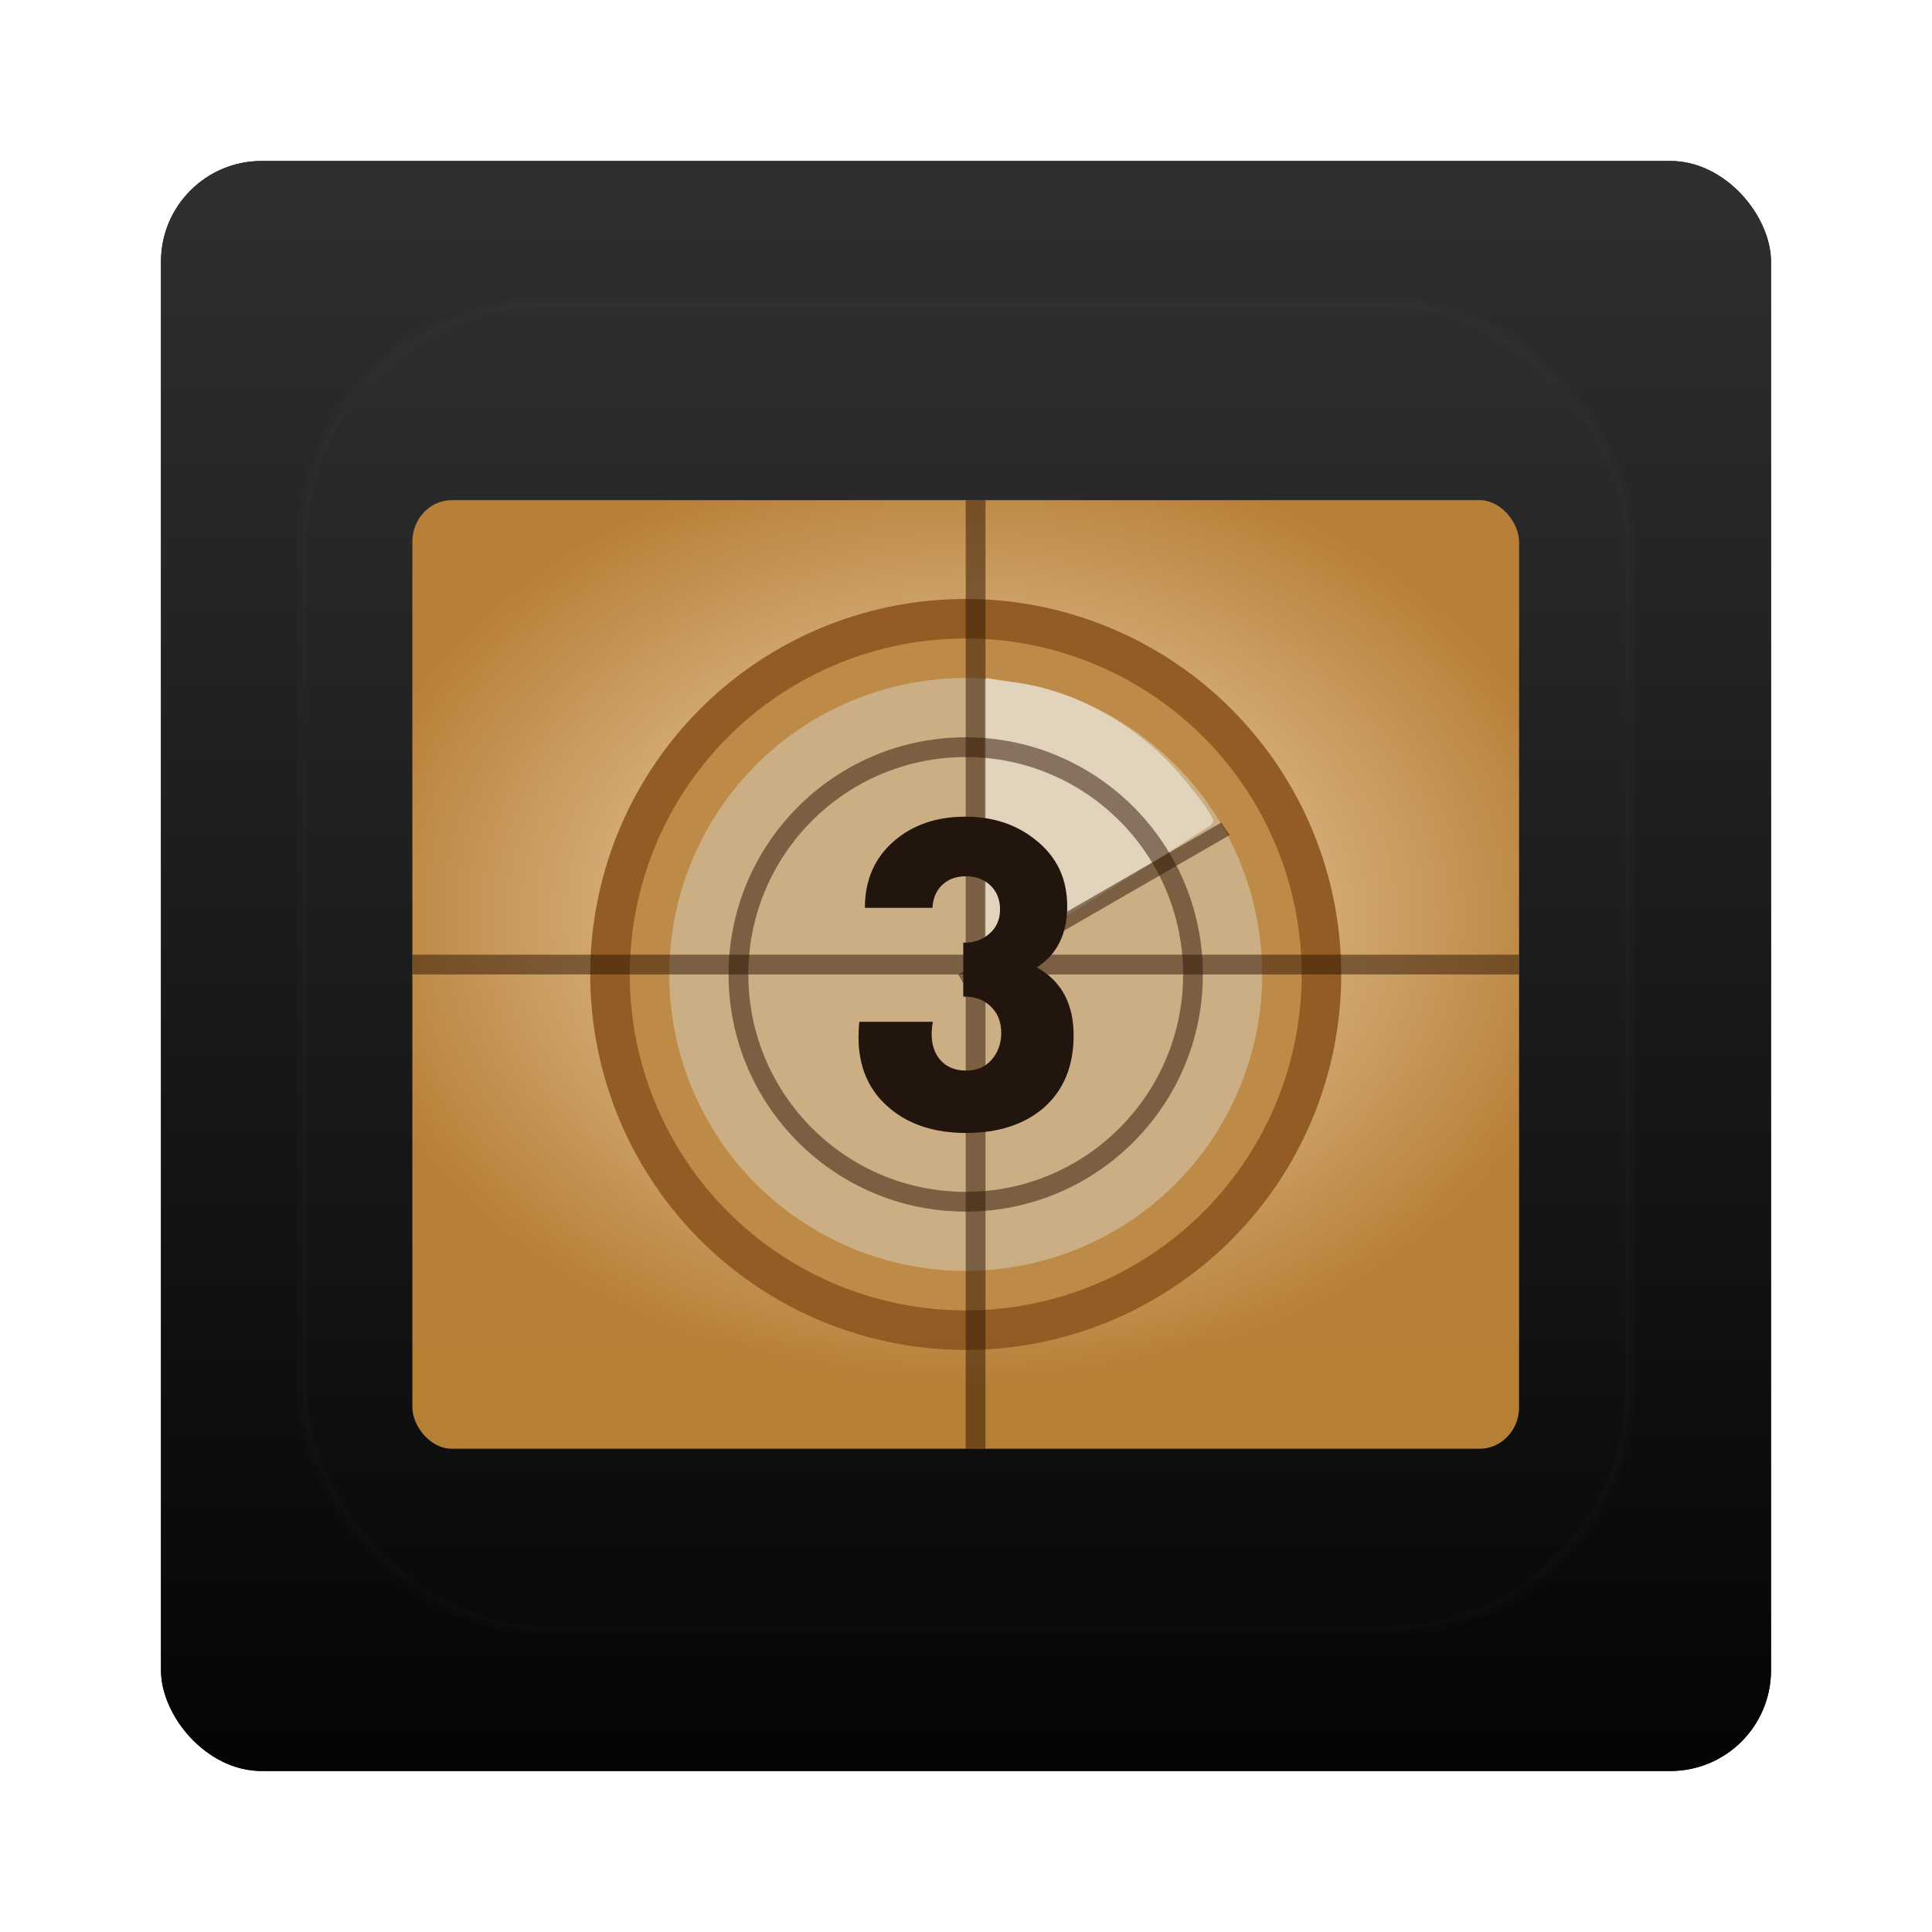 <?xml version="1.0" encoding="UTF-8" standalone="no"?>
<!-- Created with Inkscape (http://www.inkscape.org/) -->
<svg id="svg2982" xmlns:rdf="http://www.w3.org/1999/02/22-rdf-syntax-ns#" xmlns="http://www.w3.org/2000/svg" height="96" width="96" version="1.1" xmlns:cc="http://creativecommons.org/ns#" xmlns:xlink="http://www.w3.org/1999/xlink" xmlns:dc="http://purl.org/dc/elements/1.1/">
 <defs id="defs2984">
  <filter id="filter6279" color-interpolation-filters="sRGB">
   <feGaussianBlur id="feGaussianBlur6281" stdDeviation="0.8"/>
  </filter>
  <linearGradient id="linearGradient10902-1" y2="902.36" gradientUnits="userSpaceOnUse" x2="48" gradientTransform="translate(0 -0)" y1="1052.4" x1="48">
   <stop id="stop3189-8" offset="0"/>
   <stop id="stop3191-6" style="stop-color:#515151" offset="1"/>
  </linearGradient>
  <radialGradient id="radialGradient3193" gradientUnits="userSpaceOnUse" cy="48" cx="48" gradientTransform="matrix(1.143 0 0 .857 -6.857 3.857)" r="28">
   <stop id="stop3808" style="stop-color:#f7e0c0" offset="0"/>
   <stop id="stop3810" style="stop-color:#b67e35" offset="1"/>
  </radialGradient>
  <linearGradient id="linearGradient3313-3" y2="138.66" gradientUnits="userSpaceOnUse" y1="20.221" x2="48" x1="48">
   <stop id="stop3739-2" style="stop-color:#fff" offset="0"/>
   <stop id="stop3741-74" style="stop-color:#fff;stop-opacity:0" offset="1"/>
  </linearGradient>
  <clipPath id="clipPath3613-10">
   <rect id="rect3615-06" style="fill:#fff" rx="6" ry="6" height="84" width="84" y="6" x="6"/>
  </clipPath>
  <filter id="filter3794-44" height="1.384" width="1.384" color-interpolation-filters="sRGB" y="-.192" x="-.192">
   <feGaussianBlur id="feGaussianBlur3796-37" stdDeviation="5.28"/>
  </filter>
 </defs>
 <g id="layer1" transform="translate(0 -956.36)">
  <g id="g5979" transform="translate(-182.19 -40.406)">
   <rect id="rect9283" style="filter:url(#filter6279)" transform="translate(182.19 40.406)" rx="5" ry="5" height="80" width="80" y="964.36" x="8"/>
   <rect id="rect9285" style="fill:url(#linearGradient10902-1)" transform="translate(182.19 40.406)" rx="5" ry="5" height="80" width="80" y="964.36" x="8"/>
   <g id="g6779">
    <g id="g3195" transform="matrix(.982 0 0 .982 183.04 998.05)">
     <rect id="rect3796" style="fill:url(#radialGradient3193)" rx="2" ry="2.1" height="48" width="56" y="24" x="20"/>
     <path id="path3355" style="fill:#915b22;fill-rule:evenodd" d="m67 48a19 19 0 0 1 -38 0 19 19 0 1 1 38 0z"/>
     <path id="path3357" style="fill:#bc8946;fill-rule:evenodd" d="m65 48a17 17 0 0 1 -34 0 17 17 0 1 1 34 0z"/>
     <path id="path3359" style="opacity:.6;fill:#d5c5aa;fill-rule:evenodd" d="m63 48a15 15 0 0 1 -30 0 15 15 0 1 1 30 0z"/>
     <path id="path3381" style="opacity:.6;fill:#f2ece2" d="m49.051 33.002a0.136 0.144 0 0 0 -0.029 0.031 0.136 0.144 0 0 0 -0.029 0.031 0.136 0.144 0 0 0 -0.029 0.031 0.136 0.144 0 0 0 -0.029 0.031 0.136 0.144 0 0 0 0 0.031v7.079 7.048a0.136 0.144 0 0 0 0.029 0.062 0.136 0.144 0 0 0 0 0.031 0.136 0.144 0 0 0 0.029 0.031 0.136 0.144 0 0 0 0.029 0 0.136 0.144 0 0 0 0.058 0.031 0.136 0.144 0 0 0 0.029 0 0.136 0.144 0 0 0 0.029 -0.031l0.788-0.464c1.899-1.124 4.532-2.737 6.686-4.08 1.077-0.672 2.025-1.286 2.715-1.731 0.345-0.222 0.625-0.394 0.818-0.525 0.097-0.066 0.18-0.114 0.234-0.155 0.027-0.02 0.04-0.046 0.058-0.062 0.009-0.008 0.019-0.019 0.029-0.031 0.005-0.006 0.022 0.013 0.029 0 0.004-0.006-0-0.03 0-0.031 0-0.001 0.029-0.061 0.029-0.062 0.002-0.099-0.045-0.161-0.088-0.247s-0.102-0.194-0.175-0.309c-0.145-0.231-0.349-0.498-0.581-0.804-0.465-0.612-1.048-1.293-1.519-1.762-2.158-2.149-5.022-3.621-7.737-3.926-0.38-0.042-0.824-0.121-0.993-0.154l-0.321-0.062a0.136 0.144 0 0 0 -0.029 0 0.136 0.144 0 0 0 -0.029 0z"/>
     <path id="path3361" style="opacity:.5;stroke-linejoin:round;stroke:#2b1100;fill:none" d="m59.5 48c0 6.348-5.152 11.5-11.5 11.5s-11.5-5.152-11.5-11.5 5.152-11.5 11.5-11.5 11.5 5.152 11.5 11.5z"/>
     <path id="path3363" style="opacity:.5;fill:#2b1100;fill-rule:evenodd" d="m48 24v48h1v-48h-1z"/>
     <path id="path3369" style="opacity:.5;fill:#2b1100;fill-rule:evenodd" d="m76 47h-56v1h56v-1z"/>
     <path id="path3374" style="opacity:.5;fill:#2b1100;fill-rule:evenodd" d="m60.937 40.312-13.312 7.688l0.375 0.656 13.359-7.711c-0.15-0.204-0.298-0.413-0.422-0.633z"/>
     <g id="text3865" style="fill:#20130b" transform="matrix(1.686 0 0 1.686 -33.044 -39.962)">
      <path id="path3870" style="fill:#20130b" d="m51.307 54.001c-0 0.936-0.308 1.668-0.924 2.196-0.584 0.488-1.352 0.732-2.304 0.732-0.936-0-1.696-0.244-2.28-0.732-0.632-0.52-0.948-1.236-0.948-2.148-0-0.152 0.008-0.304 0.024-0.456h2.208c-0.024 0.128-0.036 0.252-0.036 0.372-0 0.328 0.092 0.592 0.276 0.792s0.44 0.3 0.768 0.3c0.312 0 0.564-0.108 0.756-0.324 0.192-0.224 0.288-0.492 0.288-0.804-0-0.336-0.108-0.604-0.324-0.804-0.208-0.2-0.48-0.296-0.816-0.288v-1.62c0.312 0.008 0.572-0.08 0.78-0.264 0.216-0.184 0.324-0.428 0.324-0.732-0-0.296-0.096-0.536-0.288-0.72-0.192-0.184-0.436-0.276-0.732-0.276-0.296 0-0.536 0.088-0.72 0.264-0.176 0.168-0.272 0.396-0.288 0.684h-2.028c-0-0.84 0.296-1.512 0.888-2.016 0.56-0.48 1.268-0.72 2.124-0.72 0.84 0 1.548 0.236 2.124 0.708 0.624 0.496 0.936 1.156 0.936 1.98-0 0.832-0.304 1.444-0.912 1.836 0.736 0.408 1.104 1.088 1.104 2.04"/>
     </g>
    </g>
    <rect id="rect3171" style="opacity:.1;filter:url(#filter3794-44);stroke:#fff;stroke-linecap:round;stroke-width:.5;fill:url(#linearGradient3313-3)" clip-path="url(#clipPath3613-10)" rx="12" transform="translate(182.19 996.77)" ry="12" width="66" y="15" x="15" height="66"/>
   </g>
  </g>
 </g>
</svg>
